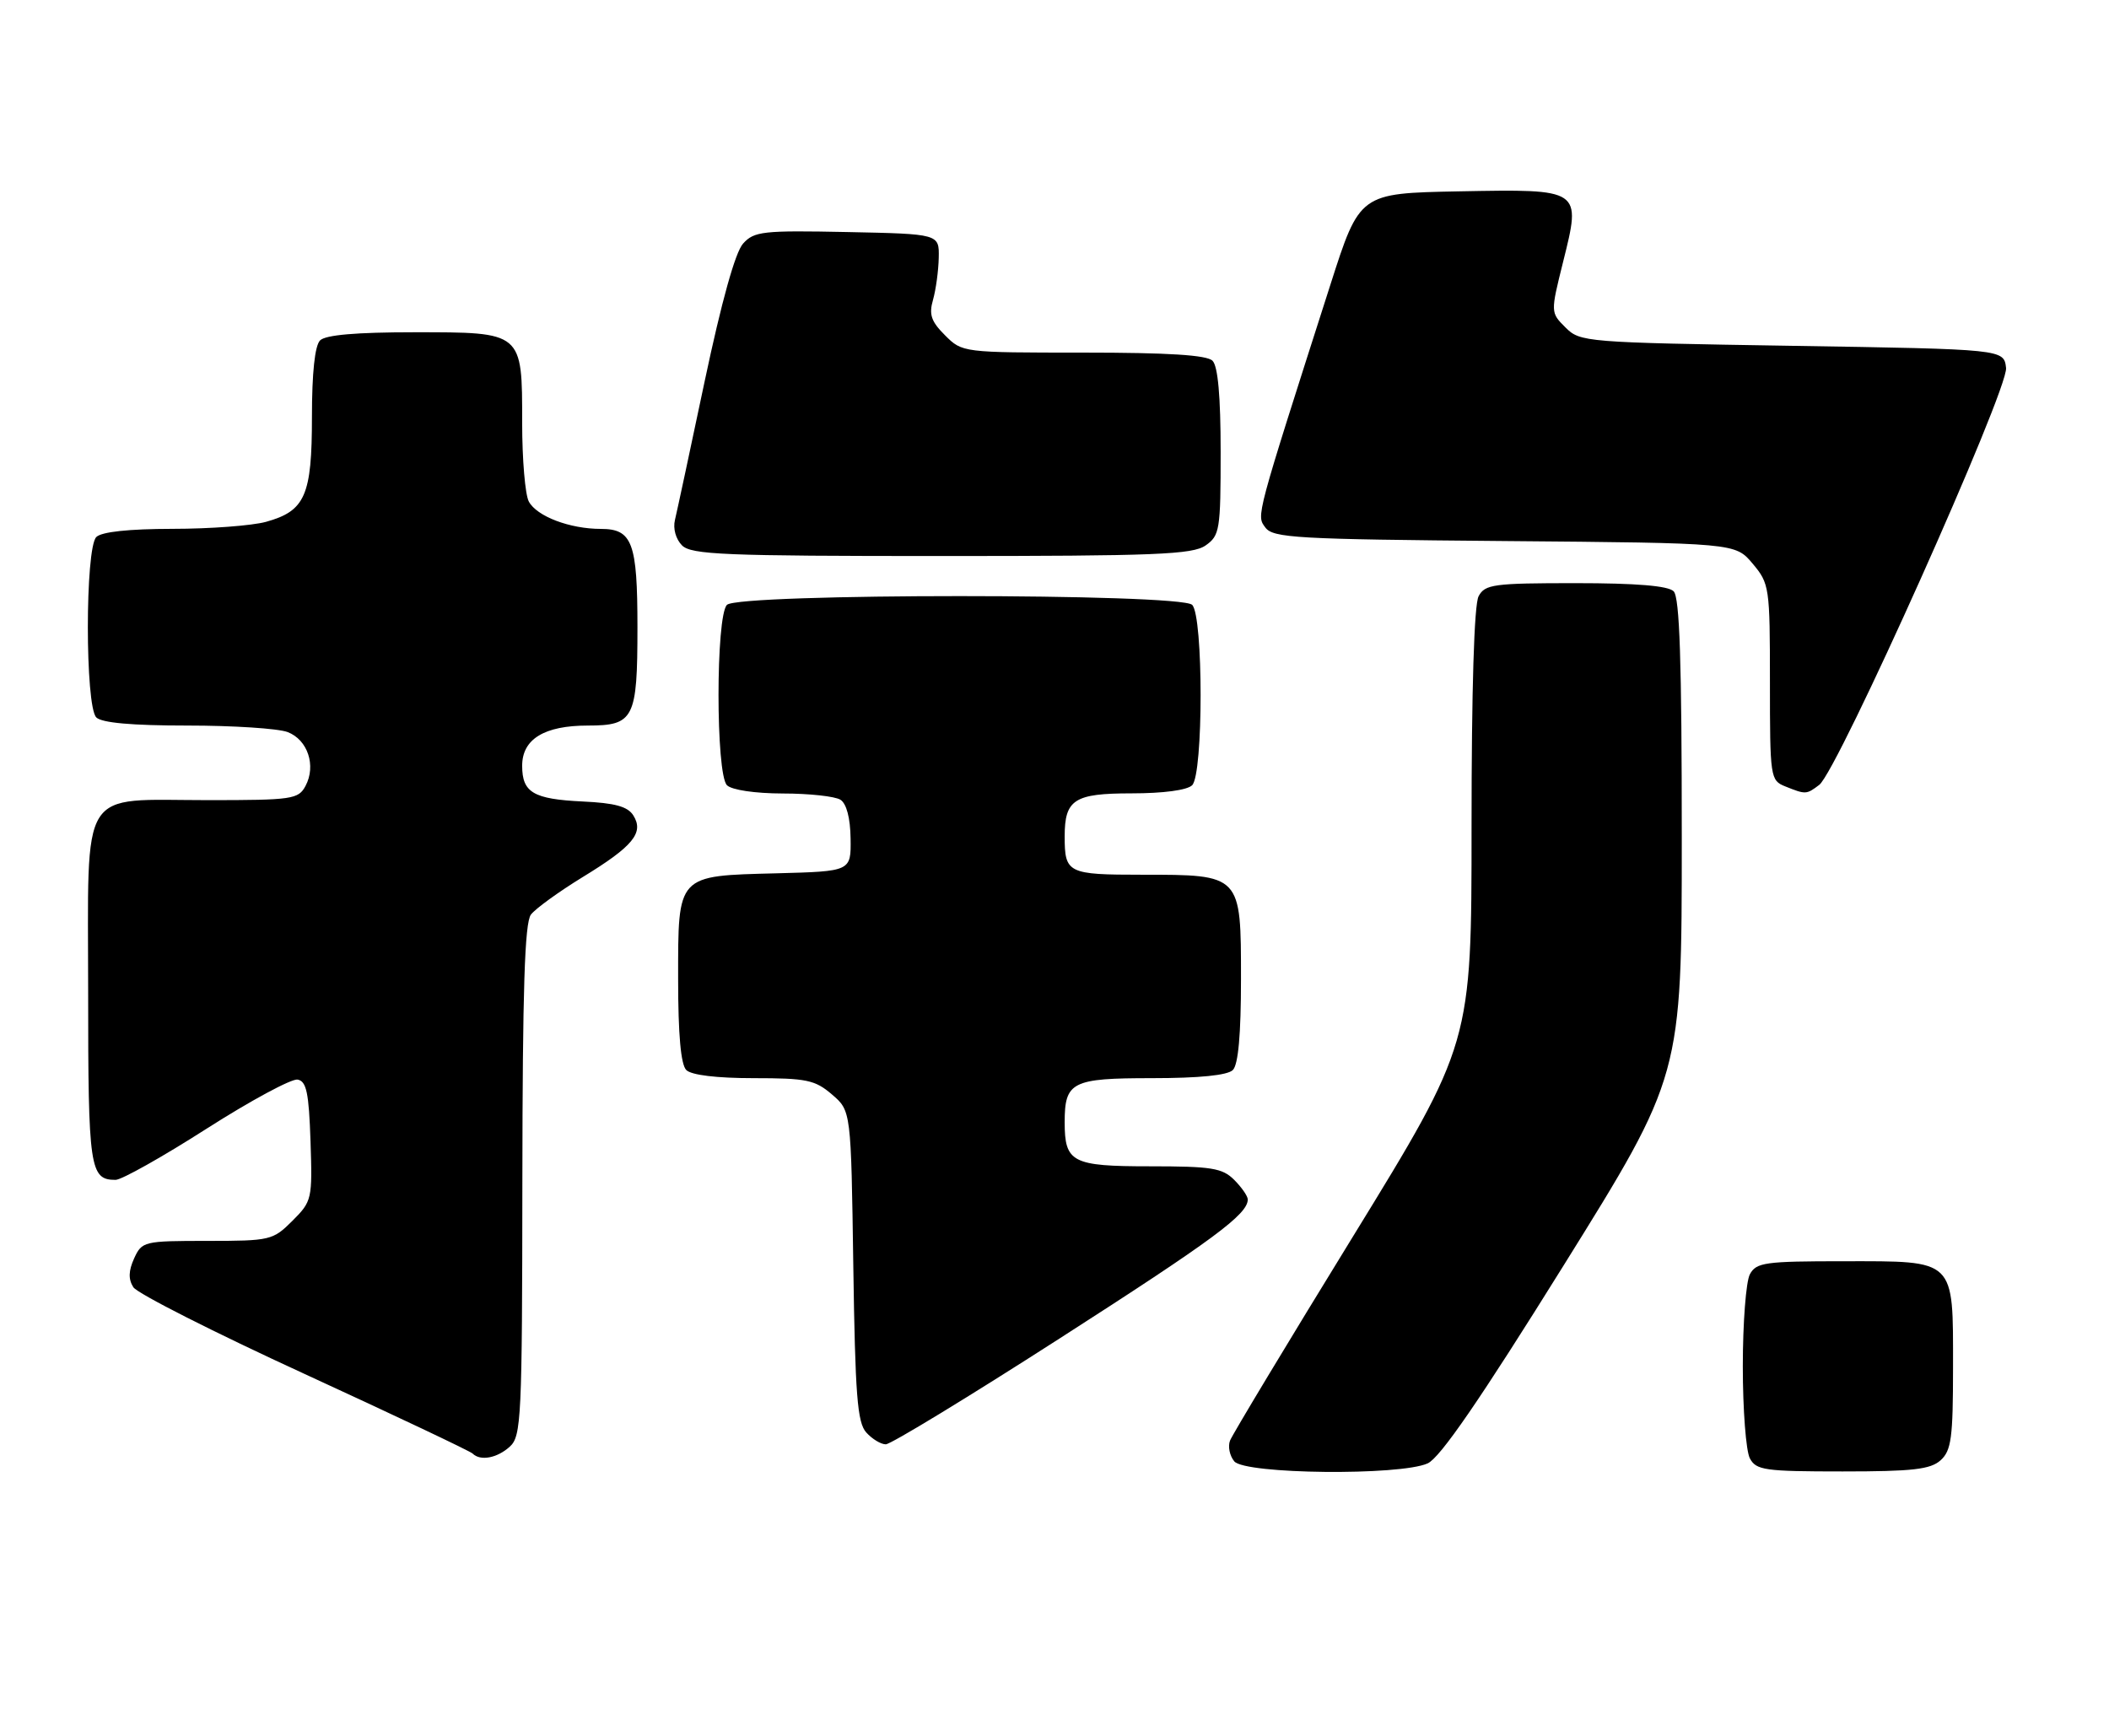 <?xml version="1.0" encoding="UTF-8" standalone="no"?>
<!DOCTYPE svg PUBLIC "-//W3C//DTD SVG 1.1//EN" "http://www.w3.org/Graphics/SVG/1.1/DTD/svg11.dtd" >
<svg xmlns="http://www.w3.org/2000/svg" xmlns:xlink="http://www.w3.org/1999/xlink" version="1.1" viewBox="0 0 311 256">
 <g >
 <path fill="currentColor"
d=" M 210.53 215.81 C 212.38 214.96 218.23 206.45 230.57 186.63 C 248.00 158.64 248.00 158.64 248.00 123.52 C 248.00 97.54 247.69 88.09 246.80 87.20 C 245.99 86.39 241.32 86.00 232.34 86.00 C 220.24 86.00 218.98 86.17 218.04 87.93 C 217.38 89.15 217.00 101.72 217.00 121.88 C 217.00 153.88 217.00 153.88 199.49 182.39 C 189.85 198.07 181.70 211.61 181.38 212.46 C 181.05 213.32 181.33 214.69 182.01 215.51 C 183.59 217.42 206.48 217.65 210.53 215.81 Z  M 286.17 215.35 C 287.75 213.92 288.00 212.04 288.00 201.67 C 288.00 185.53 288.48 186.00 271.88 186.00 C 260.24 186.00 258.98 186.18 258.04 187.93 C 257.47 189.00 257.00 195.10 257.00 201.50 C 257.00 207.90 257.47 214.00 258.04 215.07 C 258.97 216.82 260.24 217.00 271.71 217.00 C 282.06 217.00 284.67 216.70 286.17 215.35 Z  M 75.17 213.35 C 76.88 211.80 77.00 209.22 77.03 174.10 C 77.06 145.91 77.37 136.10 78.29 134.88 C 78.97 133.99 82.40 131.51 85.92 129.35 C 93.36 124.81 95.00 122.81 93.39 120.25 C 92.57 118.94 90.68 118.42 85.93 118.20 C 78.64 117.85 77.00 116.88 77.00 112.93 C 77.00 109.00 80.26 107.00 86.69 107.00 C 93.49 107.00 94.00 106.00 94.00 92.50 C 94.00 80.03 93.25 78.00 88.61 78.00 C 84.03 78.00 79.15 76.15 77.98 73.96 C 77.44 72.95 77.00 67.75 77.00 62.39 C 77.00 48.88 77.14 49.00 61.05 49.00 C 52.54 49.00 48.01 49.39 47.20 50.20 C 46.43 50.97 46.00 54.97 46.00 61.48 C 46.00 73.09 45.01 75.35 39.22 76.96 C 37.17 77.52 30.98 77.99 25.45 77.99 C 18.97 78.00 14.97 78.43 14.20 79.20 C 12.54 80.86 12.54 104.14 14.20 105.80 C 15.00 106.60 19.45 107.00 27.63 107.00 C 34.36 107.00 41.01 107.43 42.41 107.96 C 45.38 109.09 46.65 112.92 45.05 115.91 C 44.00 117.87 43.10 118.00 30.69 118.00 C 11.45 118.00 13.00 115.51 13.00 146.36 C 13.00 172.33 13.24 174.00 17.04 174.00 C 17.94 174.00 23.98 170.60 30.47 166.45 C 36.97 162.30 43.00 159.05 43.89 159.21 C 45.20 159.46 45.55 161.17 45.79 168.30 C 46.07 176.86 46.01 177.15 43.12 180.04 C 40.24 182.91 39.86 183.00 30.56 183.00 C 21.21 183.00 20.93 183.07 19.78 185.58 C 18.95 187.41 18.91 188.64 19.66 189.83 C 20.24 190.75 31.59 196.50 44.89 202.61 C 58.18 208.72 69.34 214.01 69.69 214.36 C 70.83 215.50 73.30 215.04 75.17 213.35 Z  M 156.22 197.41 C 178.93 182.83 184.00 179.09 184.00 176.89 C 184.00 176.40 183.10 175.10 182.00 174.00 C 180.25 172.25 178.67 172.00 169.54 172.00 C 158.09 172.00 157.00 171.43 157.00 165.50 C 157.00 159.54 158.06 159.00 169.84 159.00 C 176.87 159.00 181.02 158.58 181.80 157.80 C 182.60 157.00 183.00 152.55 183.00 144.36 C 183.00 128.93 183.06 129.00 168.38 129.00 C 157.45 129.00 157.00 128.78 157.00 123.35 C 157.00 117.91 158.41 117.00 166.84 117.00 C 171.54 117.00 175.07 116.53 175.80 115.80 C 177.46 114.14 177.46 90.86 175.80 89.20 C 174.08 87.48 108.92 87.48 107.20 89.20 C 105.54 90.86 105.54 114.14 107.20 115.80 C 107.90 116.50 111.32 117.01 115.45 117.02 C 119.33 117.02 123.14 117.44 123.93 117.94 C 124.83 118.51 125.39 120.63 125.43 123.67 C 125.50 128.50 125.50 128.50 114.54 128.79 C 99.74 129.17 100.00 128.89 100.00 144.45 C 100.00 152.57 100.40 157.00 101.20 157.80 C 101.95 158.55 105.68 159.00 111.14 159.00 C 118.94 159.00 120.19 159.26 122.69 161.41 C 125.50 163.82 125.50 163.82 125.83 186.66 C 126.11 205.71 126.42 209.79 127.74 211.25 C 128.60 212.21 129.90 213.00 130.62 213.00 C 131.35 213.00 142.87 205.99 156.22 197.41 Z  M 268.27 115.75 C 270.99 113.69 296.18 57.45 295.82 54.26 C 295.50 51.50 295.50 51.50 264.28 51.00 C 233.74 50.51 233.00 50.45 230.85 48.29 C 228.64 46.09 228.64 46.09 230.50 38.62 C 233.19 27.82 233.29 27.88 215.11 28.22 C 200.50 28.50 200.50 28.50 196.18 42.00 C 185.08 76.66 185.26 75.98 186.59 77.79 C 187.72 79.33 191.12 79.53 221.86 79.79 C 255.89 80.08 255.89 80.08 258.44 83.11 C 260.93 86.07 261.00 86.56 261.00 100.61 C 261.00 114.67 261.06 115.09 263.25 115.97 C 266.28 117.19 266.38 117.18 268.27 115.75 Z  M 177.78 80.44 C 179.87 78.98 180.00 78.16 180.00 66.64 C 180.00 58.45 179.60 54.00 178.80 53.20 C 177.96 52.36 172.30 52.00 159.75 52.00 C 141.96 52.00 141.90 51.99 139.36 49.45 C 137.30 47.40 136.96 46.37 137.59 44.20 C 138.01 42.71 138.39 39.92 138.43 38.00 C 138.50 34.50 138.50 34.50 124.93 34.22 C 112.50 33.97 111.21 34.11 109.58 35.92 C 108.43 37.18 106.41 44.43 103.92 56.19 C 101.80 66.26 99.82 75.48 99.53 76.68 C 99.22 77.95 99.66 79.51 100.57 80.43 C 101.94 81.80 106.80 82.00 138.85 82.00 C 170.45 82.00 175.86 81.78 177.78 80.44 Z "/>
</g>
</svg>